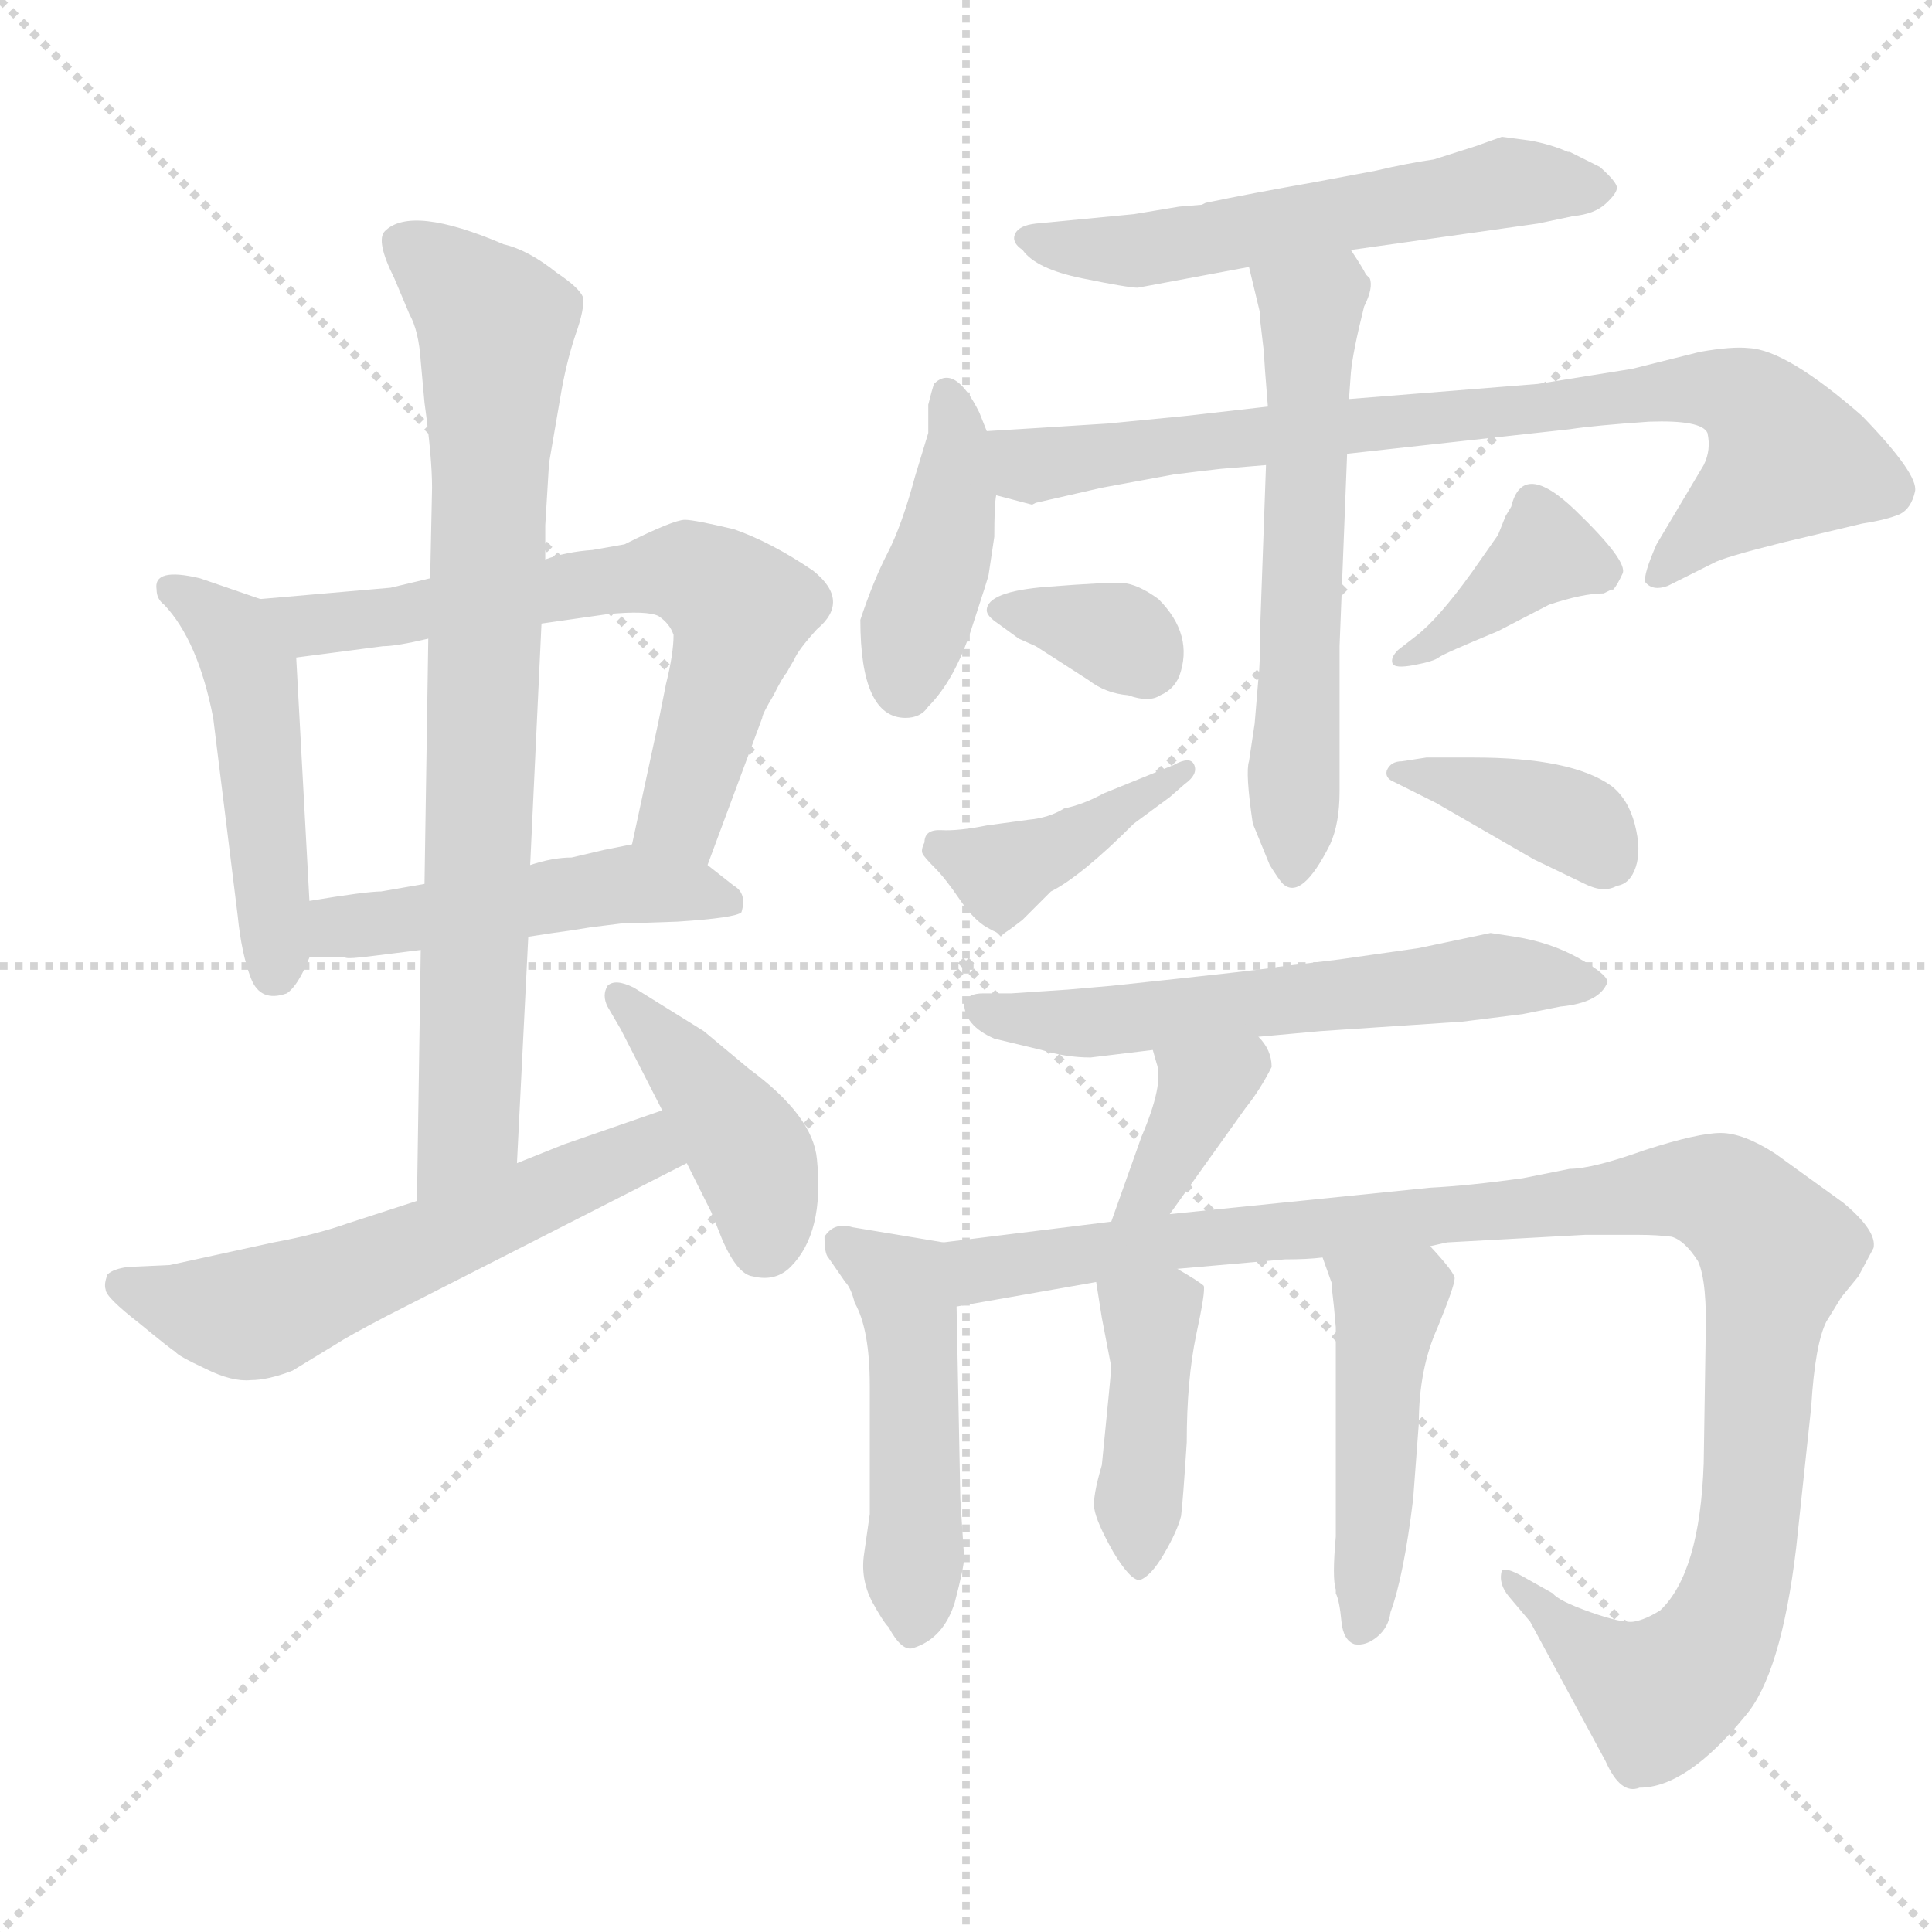 <svg xmlns="http://www.w3.org/2000/svg" version="1.1" viewBox="0 0 1024 1024">
  <g stroke="lightgray" stroke-dasharray="1,1" stroke-width="1" transform="scale(4, 4)">
    <line x1="0" y1="0" x2="256" y2="256" />
    <line x1="256" y1="0" x2="0" y2="256" />
    <line x1="128" y1="0" x2="128" y2="256" />
    <line x1="0" y1="128" x2="256" y2="128" />
  </g>
  <g transform="scale(1.0, -1.0) translate(0.0, -812.50)">
    <style type="text/css">
      
        @keyframes keyframes0 {
          from {
            stroke: blue;
            stroke-dashoffset: 477;
            stroke-width: 128;
          }
          61% {
            animation-timing-function: step-end;
            stroke: blue;
            stroke-dashoffset: 0;
            stroke-width: 128;
          }
          to {
            stroke: black;
            stroke-width: 1024;
          }
        }
        #make-me-a-hanzi-animation-0 {
          animation: keyframes0 0.638s both;
          animation-delay: 0s;
          animation-timing-function: linear;
        }
      
        @keyframes keyframes1 {
          from {
            stroke: blue;
            stroke-dashoffset: 646;
            stroke-width: 128;
          }
          68% {
            animation-timing-function: step-end;
            stroke: blue;
            stroke-dashoffset: 0;
            stroke-width: 128;
          }
          to {
            stroke: black;
            stroke-width: 1024;
          }
        }
        #make-me-a-hanzi-animation-1 {
          animation: keyframes1 0.776s both;
          animation-delay: 0.638s;
          animation-timing-function: linear;
        }
      
        @keyframes keyframes2 {
          from {
            stroke: blue;
            stroke-dashoffset: 480;
            stroke-width: 128;
          }
          61% {
            animation-timing-function: step-end;
            stroke: blue;
            stroke-dashoffset: 0;
            stroke-width: 128;
          }
          to {
            stroke: black;
            stroke-width: 1024;
          }
        }
        #make-me-a-hanzi-animation-2 {
          animation: keyframes2 0.641s both;
          animation-delay: 1.414s;
          animation-timing-function: linear;
        }
      
        @keyframes keyframes3 {
          from {
            stroke: blue;
            stroke-dashoffset: 786;
            stroke-width: 128;
          }
          72% {
            animation-timing-function: step-end;
            stroke: blue;
            stroke-dashoffset: 0;
            stroke-width: 128;
          }
          to {
            stroke: black;
            stroke-width: 1024;
          }
        }
        #make-me-a-hanzi-animation-3 {
          animation: keyframes3 0.89s both;
          animation-delay: 2.055s;
          animation-timing-function: linear;
        }
      
        @keyframes keyframes4 {
          from {
            stroke: blue;
            stroke-dashoffset: 565;
            stroke-width: 128;
          }
          65% {
            animation-timing-function: step-end;
            stroke: blue;
            stroke-dashoffset: 0;
            stroke-width: 128;
          }
          to {
            stroke: black;
            stroke-width: 1024;
          }
        }
        #make-me-a-hanzi-animation-4 {
          animation: keyframes4 0.71s both;
          animation-delay: 2.944s;
          animation-timing-function: linear;
        }
      
        @keyframes keyframes5 {
          from {
            stroke: blue;
            stroke-dashoffset: 413;
            stroke-width: 128;
          }
          57% {
            animation-timing-function: step-end;
            stroke: blue;
            stroke-dashoffset: 0;
            stroke-width: 128;
          }
          to {
            stroke: black;
            stroke-width: 1024;
          }
        }
        #make-me-a-hanzi-animation-5 {
          animation: keyframes5 0.586s both;
          animation-delay: 3.654s;
          animation-timing-function: linear;
        }
      
        @keyframes keyframes6 {
          from {
            stroke: blue;
            stroke-dashoffset: 561;
            stroke-width: 128;
          }
          65% {
            animation-timing-function: step-end;
            stroke: blue;
            stroke-dashoffset: 0;
            stroke-width: 128;
          }
          to {
            stroke: black;
            stroke-width: 1024;
          }
        }
        #make-me-a-hanzi-animation-6 {
          animation: keyframes6 0.707s both;
          animation-delay: 4.24s;
          animation-timing-function: linear;
        }
      
        @keyframes keyframes7 {
          from {
            stroke: blue;
            stroke-dashoffset: 413;
            stroke-width: 128;
          }
          57% {
            animation-timing-function: step-end;
            stroke: blue;
            stroke-dashoffset: 0;
            stroke-width: 128;
          }
          to {
            stroke: black;
            stroke-width: 1024;
          }
        }
        #make-me-a-hanzi-animation-7 {
          animation: keyframes7 0.586s both;
          animation-delay: 4.947s;
          animation-timing-function: linear;
        }
      
        @keyframes keyframes8 {
          from {
            stroke: blue;
            stroke-dashoffset: 789;
            stroke-width: 128;
          }
          72% {
            animation-timing-function: step-end;
            stroke: blue;
            stroke-dashoffset: 0;
            stroke-width: 128;
          }
          to {
            stroke: black;
            stroke-width: 1024;
          }
        }
        #make-me-a-hanzi-animation-8 {
          animation: keyframes8 0.892s both;
          animation-delay: 5.533s;
          animation-timing-function: linear;
        }
      
        @keyframes keyframes9 {
          from {
            stroke: blue;
            stroke-dashoffset: 582;
            stroke-width: 128;
          }
          65% {
            animation-timing-function: step-end;
            stroke: blue;
            stroke-dashoffset: 0;
            stroke-width: 128;
          }
          to {
            stroke: black;
            stroke-width: 1024;
          }
        }
        #make-me-a-hanzi-animation-9 {
          animation: keyframes9 0.724s both;
          animation-delay: 6.425s;
          animation-timing-function: linear;
        }
      
        @keyframes keyframes10 {
          from {
            stroke: blue;
            stroke-dashoffset: 341;
            stroke-width: 128;
          }
          53% {
            animation-timing-function: step-end;
            stroke: blue;
            stroke-dashoffset: 0;
            stroke-width: 128;
          }
          to {
            stroke: black;
            stroke-width: 1024;
          }
        }
        #make-me-a-hanzi-animation-10 {
          animation: keyframes10 0.528s both;
          animation-delay: 7.148s;
          animation-timing-function: linear;
        }
      
        @keyframes keyframes11 {
          from {
            stroke: blue;
            stroke-dashoffset: 402;
            stroke-width: 128;
          }
          57% {
            animation-timing-function: step-end;
            stroke: blue;
            stroke-dashoffset: 0;
            stroke-width: 128;
          }
          to {
            stroke: black;
            stroke-width: 1024;
          }
        }
        #make-me-a-hanzi-animation-11 {
          animation: keyframes11 0.577s both;
          animation-delay: 7.676s;
          animation-timing-function: linear;
        }
      
        @keyframes keyframes12 {
          from {
            stroke: blue;
            stroke-dashoffset: 388;
            stroke-width: 128;
          }
          56% {
            animation-timing-function: step-end;
            stroke: blue;
            stroke-dashoffset: 0;
            stroke-width: 128;
          }
          to {
            stroke: black;
            stroke-width: 1024;
          }
        }
        #make-me-a-hanzi-animation-12 {
          animation: keyframes12 0.566s both;
          animation-delay: 8.253s;
          animation-timing-function: linear;
        }
      
        @keyframes keyframes13 {
          from {
            stroke: blue;
            stroke-dashoffset: 376;
            stroke-width: 128;
          }
          55% {
            animation-timing-function: step-end;
            stroke: blue;
            stroke-dashoffset: 0;
            stroke-width: 128;
          }
          to {
            stroke: black;
            stroke-width: 1024;
          }
        }
        #make-me-a-hanzi-animation-13 {
          animation: keyframes13 0.556s both;
          animation-delay: 8.819s;
          animation-timing-function: linear;
        }
      
        @keyframes keyframes14 {
          from {
            stroke: blue;
            stroke-dashoffset: 584;
            stroke-width: 128;
          }
          66% {
            animation-timing-function: step-end;
            stroke: blue;
            stroke-dashoffset: 0;
            stroke-width: 128;
          }
          to {
            stroke: black;
            stroke-width: 1024;
          }
        }
        #make-me-a-hanzi-animation-14 {
          animation: keyframes14 0.725s both;
          animation-delay: 9.375s;
          animation-timing-function: linear;
        }
      
        @keyframes keyframes15 {
          from {
            stroke: blue;
            stroke-dashoffset: 363;
            stroke-width: 128;
          }
          54% {
            animation-timing-function: step-end;
            stroke: blue;
            stroke-dashoffset: 0;
            stroke-width: 128;
          }
          to {
            stroke: black;
            stroke-width: 1024;
          }
        }
        #make-me-a-hanzi-animation-15 {
          animation: keyframes15 0.545s both;
          animation-delay: 10.1s;
          animation-timing-function: linear;
        }
      
        @keyframes keyframes16 {
          from {
            stroke: blue;
            stroke-dashoffset: 475;
            stroke-width: 128;
          }
          61% {
            animation-timing-function: step-end;
            stroke: blue;
            stroke-dashoffset: 0;
            stroke-width: 128;
          }
          to {
            stroke: black;
            stroke-width: 1024;
          }
        }
        #make-me-a-hanzi-animation-16 {
          animation: keyframes16 0.637s both;
          animation-delay: 10.646s;
          animation-timing-function: linear;
        }
      
        @keyframes keyframes17 {
          from {
            stroke: blue;
            stroke-dashoffset: 1060;
            stroke-width: 128;
          }
          78% {
            animation-timing-function: step-end;
            stroke: blue;
            stroke-dashoffset: 0;
            stroke-width: 128;
          }
          to {
            stroke: black;
            stroke-width: 1024;
          }
        }
        #make-me-a-hanzi-animation-17 {
          animation: keyframes17 1.113s both;
          animation-delay: 11.282s;
          animation-timing-function: linear;
        }
      
        @keyframes keyframes18 {
          from {
            stroke: blue;
            stroke-dashoffset: 412;
            stroke-width: 128;
          }
          57% {
            animation-timing-function: step-end;
            stroke: blue;
            stroke-dashoffset: 0;
            stroke-width: 128;
          }
          to {
            stroke: black;
            stroke-width: 1024;
          }
        }
        #make-me-a-hanzi-animation-18 {
          animation: keyframes18 0.585s both;
          animation-delay: 12.395s;
          animation-timing-function: linear;
        }
      
        @keyframes keyframes19 {
          from {
            stroke: blue;
            stroke-dashoffset: 459;
            stroke-width: 128;
          }
          60% {
            animation-timing-function: step-end;
            stroke: blue;
            stroke-dashoffset: 0;
            stroke-width: 128;
          }
          to {
            stroke: black;
            stroke-width: 1024;
          }
        }
        #make-me-a-hanzi-animation-19 {
          animation: keyframes19 0.624s both;
          animation-delay: 12.98s;
          animation-timing-function: linear;
        }
      
    </style>
    
      <path d="M 138 495 L 106 506 Q 81 512 83 500 Q 83 495 87 492 Q 105 473 113 432 L 126 327 Q 128 307 133 294 Q 138 281 152 286 Q 158 290 164 305 L 164 335 L 157 464 C 156 489 156 489 138 495 Z" fill="lightgray" />
    
      <path d="M 375 354 L 404 432 Q 404 434 410 444 Q 415 454 417 456 Q 418 458 421 463 Q 423 468 433 479 Q 451 494 431 510 Q 409 525 389 532 Q 368 537 363 537 Q 357 537 331 524 L 314 521 Q 300 520 289 516 L 228 506 L 207 501 L 138 495 C 108 492 127 460 157 464 L 203 470 Q 210 470 227 474 L 287 482 L 322 487 Q 343 489 349 486 Q 355 482 357 476 Q 357 466 353 450 L 349 430 L 335 365 C 329 336 365 326 375 354 Z" fill="lightgray" />
    
      <path d="M 280 316 L 293 318 Q 301 319 313 321 L 329 323 L 359 324 Q 390 326 393 329 Q 396 339 389 343 L 375 354 C 356 369 356 369 335 365 L 320 362 L 303 358 Q 293 358 281 354 L 225 344 L 202 340 Q 194 340 164 335 C 134 330 134 305 164 305 L 183 305 Q 184 304 199 306 L 223 309 L 280 316 Z" fill="lightgray" />
    
      <path d="M 274 196 L 280 316 L 281 354 L 287 482 L 289 516 L 289 534 Q 289 535 291 567 L 297 602 Q 300 620 305 635 Q 310 649 309 655 Q 307 660 295 668 Q 280 680 267 683 Q 218 704 204 690 Q 199 685 209 665 L 217 646 Q 222 637 223 621 L 225 599 Q 229 570 229 554 L 228 506 L 227 474 L 225 344 L 223 309 L 221 176 C 221 146 273 166 274 196 Z" fill="lightgray" />
    
      <path d="M 155 86 L 178 100 Q 184 104 205 115 L 364 196 C 391 210 379 234 351 224 L 299 206 L 274 196 L 221 176 L 184 164 Q 167 158 145 154 L 90 142 L 68 141 Q 60 140 57 137 Q 55 132 56 129 Q 56 125 74 111 Q 91 97 93 96 Q 94 94 109 87 Q 123 80 133 81 Q 142 81 155 86 Z" fill="lightgray" />
    
      <path d="M 364 196 L 377 170 L 383 155 Q 391 137 399 136 Q 411 133 419 141 Q 437 159 433 198 Q 431 221 397 246 L 373 266 L 336 289 Q 326 294 322 290 Q 319 285 322 279 L 329 267 L 351 224 L 364 196 Z" fill="lightgray" />
    
      <path d="M 716 680 L 815 694 L 834 698 Q 845 699 851 704.5 Q 857 710 857 713 Q 857 716 848 724 L 832 732 L 831 732 Q 822 736 811 738 L 796 740 L 782 735 L 760 728 Q 746 726 729 722 L 697 716 Q 663 710 639 705 L 637 704 L 625 703 L 601 699 L 549 694 Q 540 693 538 688.5 Q 536 684 542 680 Q 549 670 573.5 665 Q 598 660 603 660 L 662 671 L 716 680 Z" fill="lightgray" />
    
      <path d="M 523 584 L 519 594 Q 506 620 495 609 Q 494 606 492 598 L 492 583 L 485 560 Q 478 534 470.5 519.5 Q 463 505 456 484 Q 456 432 480 432 Q 488 432 492 438 Q 506 452 515 479.5 Q 524 507 524 508 L 527 528 Q 527 545 528 550 L 523 584 Z" fill="lightgray" />
    
      <path d="M 672 597 L 628 592 L 587 588 L 571 587 Q 556 586 523 584 C 493 582 499 558 528 550 L 547 545 L 549 546 L 584 554 L 622 561 Q 638 563 647 564 L 671 566 L 714 572 L 832 585 Q 845 587 874 589 Q 902 590 905 583 Q 907 574 903 566 L 878 524 Q 871 508 872 504 Q 876 499 884 502 L 908 514 Q 913 517 945 525 L 987 535 Q 1000 537 1007 540 Q 1013 543 1015 552 Q 1017 561 987 592 Q 947 627 927 628 Q 918 629 901 626 L 865 617 L 815 609 L 715 601 L 672 597 Z" fill="lightgray" />
    
      <path d="M 670 625 Q 670 621 672 597 L 671 566 L 668 482 Q 668 461 667 453 L 665 429 L 662 409 Q 660 403 664 376 L 673 354 Q 678 346 680 344 Q 690 335 705 365 Q 710 376 710 393 L 710 470 L 714 572 L 715 601 L 716 615 Q 717 626 723 650 Q 728 660 726 665 L 724 667 Q 722 671 716 680 C 700 705 655 700 662 671 L 668 646 L 668 642 L 670 625 Z" fill="lightgray" />
    
      <path d="M 523 489 Q 523 486 529 482 L 540 474 L 549 470 L 577 452 Q 586 445 598 444 Q 609 440 615 444 Q 622 447 625 454 Q 633 476 614 495 Q 603 503 595 503.5 Q 587 504 555 501.5 Q 523 499 523 489 Z" fill="lightgray" />
    
      <path d="M 585 392 Q 574 386 564 384 Q 556 379 545 378 L 523 375 Q 508 372 499 372.5 Q 490 373 490 366 Q 488 362 489 360 Q 490 358 495.5 352.5 Q 501 347 508.5 336 Q 516 325 523 321 Q 530 317 531.5 317.5 Q 533 318 542 325 L 557 340 Q 573 348 601 376 L 620 390 L 628 397 Q 635 402 633 407 Q 631 412 622 407 L 585 392 Z" fill="lightgray" />
    
      <path d="M 850 498 L 854 500 L 855 500 Q 857 502 860 508.5 Q 863 515 835 542 Q 807 569 801 544 L 798 539 Q 796 534 794 529 L 780 509 Q 762 484 750 475 L 741 468 Q 737 464 738 461 Q 739 458 749.5 460 Q 760 462 762.5 464 Q 765 466 794 478 L 821 492 Q 839 498 850 498 Z" fill="lightgray" />
    
      <path d="M 761 387 L 813 357 L 840 344 Q 850 339 857 343 Q 864 344 867 353 Q 870 362 866.5 375.5 Q 863 389 854 396 Q 833 411 781 411 L 756 411 L 743 409 Q 737 409 735 404 Q 734 400 739 398 L 761 387 Z" fill="lightgray" />
    
      <path d="M 667 263 L 700 266 L 775 271 L 807 275 L 827 279 Q 848 281 852 292 Q 852 296 837 304.5 Q 822 313 803 316 L 790 318 L 752 310 L 710 304 L 677 300 Q 674 299 589 290 L 566 288 L 536 286 L 521 286 Q 513 286 511 281 Q 511 269 527 262 L 552 256 Q 565 252 578 252 L 611 256 L 667 263 Z" fill="lightgray" />
    
      <path d="M 620 169 L 660 225 Q 668 235 674 247 Q 674 256 667 263 C 648 286 603 285 611 256 L 613 249 Q 617 238 605 210 L 589 165 C 579 137 603 145 620 169 Z" fill="lightgray" />
    
      <path d="M 500 154 L 452 162 Q 442 165 437 157 Q 437 148 439 146 L 448 133 Q 451 130 453 122 Q 461 108 461 78 L 461 10 L 458 -11 Q 456 -24 462 -36 Q 468 -47 471 -50 Q 478 -63 484 -61 Q 500 -56 506 -37 Q 511 -18 511 -13 L 509 18 L 507 120 C 506 150 506 153 500 154 Z" fill="lightgray" />
    
      <path d="M 758 152 L 767 154 L 840 158 L 869 158 Q 878 158 886 157 Q 893 155 900 144 Q 905 133 904 102 L 903 37 Q 901 -21 880 -41 Q 872 -46 866 -47 Q 860 -48 843 -42 Q 826 -36 823 -32 L 807 -23 Q 798 -18 796 -20 Q 794 -27 800 -34 L 811 -47 L 851 -121 Q 859 -139 869 -135 Q 894 -135 925 -97 Q 944 -75 952 -8 L 960 67 Q 962 100 968 112 L 976 125 L 985 136 L 993 151 Q 995 160 977 175 L 941 201 Q 924 212 912 212 Q 900 212 872 203 Q 844 193 832 193 L 807 188 Q 778 184 758 183 L 620 169 L 589 165 L 500 154 C 470 150 477 115 507 120 L 581 133 L 624 140 L 681 145 Q 693 145 701 146 L 758 152 Z" fill="lightgray" />
    
      <path d="M 581 133 L 584 114 L 589 88 Q 589 86 584 36 Q 579 19 580 13 Q 581 6 590 -10 Q 599 -25 604 -25 Q 610 -23 617 -11 Q 624 1 626 9 Q 627 17 629 48 Q 629 81 634 105 Q 639 128 638 131 Q 636 133 624 140 C 598 155 576 163 581 133 Z" fill="lightgray" />
    
      <path d="M 707 120 L 708 109 L 708 -2 Q 706 -24 708 -30 L 708 -32 Q 710 -36 711 -47 Q 712 -57 718 -59 Q 724 -60 730 -55 Q 736 -50 737 -42 Q 744 -23 749 18 L 752 58 Q 752 87 762 109 Q 771 131 771 135 Q 771 138 758 152 C 738 174 691 174 701 146 L 706 132 L 706 129 L 707 120 Z" fill="lightgray" />
    
    
      <clipPath id="make-me-a-hanzi-clip-0">
        <path d="M 138 495 L 106 506 Q 81 512 83 500 Q 83 495 87 492 Q 105 473 113 432 L 126 327 Q 128 307 133 294 Q 138 281 152 286 Q 158 290 164 305 L 164 335 L 157 464 C 156 489 156 489 138 495 Z" />
      </clipPath>
      <path clip-path="url(#make-me-a-hanzi-clip-0)" d="M 92 500 L 123 476 L 133 456 L 146 297" fill="none" id="make-me-a-hanzi-animation-0" stroke-dasharray="349 698" stroke-linecap="round" />
    
      <clipPath id="make-me-a-hanzi-clip-1">
        <path d="M 375 354 L 404 432 Q 404 434 410 444 Q 415 454 417 456 Q 418 458 421 463 Q 423 468 433 479 Q 451 494 431 510 Q 409 525 389 532 Q 368 537 363 537 Q 357 537 331 524 L 314 521 Q 300 520 289 516 L 228 506 L 207 501 L 138 495 C 108 492 127 460 157 464 L 203 470 Q 210 470 227 474 L 287 482 L 322 487 Q 343 489 349 486 Q 355 482 357 476 Q 357 466 353 450 L 349 430 L 335 365 C 329 336 365 326 375 354 Z" />
      </clipPath>
      <path clip-path="url(#make-me-a-hanzi-clip-1)" d="M 145 492 L 166 481 L 321 505 L 365 509 L 374 504 L 392 487 L 390 476 L 360 380 L 344 370" fill="none" id="make-me-a-hanzi-animation-1" stroke-dasharray="518 1036" stroke-linecap="round" />
    
      <clipPath id="make-me-a-hanzi-clip-2">
        <path d="M 280 316 L 293 318 Q 301 319 313 321 L 329 323 L 359 324 Q 390 326 393 329 Q 396 339 389 343 L 375 354 C 356 369 356 369 335 365 L 320 362 L 303 358 Q 293 358 281 354 L 225 344 L 202 340 Q 194 340 164 335 C 134 330 134 305 164 305 L 183 305 Q 184 304 199 306 L 223 309 L 280 316 Z" />
      </clipPath>
      <path clip-path="url(#make-me-a-hanzi-clip-2)" d="M 169 313 L 186 322 L 331 344 L 388 335" fill="none" id="make-me-a-hanzi-animation-2" stroke-dasharray="352 704" stroke-linecap="round" />
    
      <clipPath id="make-me-a-hanzi-clip-3">
        <path d="M 274 196 L 280 316 L 281 354 L 287 482 L 289 516 L 289 534 Q 289 535 291 567 L 297 602 Q 300 620 305 635 Q 310 649 309 655 Q 307 660 295 668 Q 280 680 267 683 Q 218 704 204 690 Q 199 685 209 665 L 217 646 Q 222 637 223 621 L 225 599 Q 229 570 229 554 L 228 506 L 227 474 L 225 344 L 223 309 L 221 176 C 221 146 273 166 274 196 Z" />
      </clipPath>
      <path clip-path="url(#make-me-a-hanzi-clip-3)" d="M 213 684 L 263 640 L 249 220 L 226 183" fill="none" id="make-me-a-hanzi-animation-3" stroke-dasharray="658 1316" stroke-linecap="round" />
    
      <clipPath id="make-me-a-hanzi-clip-4">
        <path d="M 155 86 L 178 100 Q 184 104 205 115 L 364 196 C 391 210 379 234 351 224 L 299 206 L 274 196 L 221 176 L 184 164 Q 167 158 145 154 L 90 142 L 68 141 Q 60 140 57 137 Q 55 132 56 129 Q 56 125 74 111 Q 91 97 93 96 Q 94 94 109 87 Q 123 80 133 81 Q 142 81 155 86 Z" />
      </clipPath>
      <path clip-path="url(#make-me-a-hanzi-clip-4)" d="M 65 132 L 107 118 L 143 118 L 342 203 L 354 200" fill="none" id="make-me-a-hanzi-animation-4" stroke-dasharray="437 874" stroke-linecap="round" />
    
      <clipPath id="make-me-a-hanzi-clip-5">
        <path d="M 364 196 L 377 170 L 383 155 Q 391 137 399 136 Q 411 133 419 141 Q 437 159 433 198 Q 431 221 397 246 L 373 266 L 336 289 Q 326 294 322 290 Q 319 285 322 279 L 329 267 L 351 224 L 364 196 Z" />
      </clipPath>
      <path clip-path="url(#make-me-a-hanzi-clip-5)" d="M 329 285 L 396 204 L 403 188 L 405 154" fill="none" id="make-me-a-hanzi-animation-5" stroke-dasharray="285 570" stroke-linecap="round" />
    
      <clipPath id="make-me-a-hanzi-clip-6">
        <path d="M 716 680 L 815 694 L 834 698 Q 845 699 851 704.5 Q 857 710 857 713 Q 857 716 848 724 L 832 732 L 831 732 Q 822 736 811 738 L 796 740 L 782 735 L 760 728 Q 746 726 729 722 L 697 716 Q 663 710 639 705 L 637 704 L 625 703 L 601 699 L 549 694 Q 540 693 538 688.5 Q 536 684 542 680 Q 549 670 573.5 665 Q 598 660 603 660 L 662 671 L 716 680 Z" />
      </clipPath>
      <path clip-path="url(#make-me-a-hanzi-clip-6)" d="M 546 687 L 600 679 L 797 716 L 847 714" fill="none" id="make-me-a-hanzi-animation-6" stroke-dasharray="433 866" stroke-linecap="round" />
    
      <clipPath id="make-me-a-hanzi-clip-7">
        <path d="M 523 584 L 519 594 Q 506 620 495 609 Q 494 606 492 598 L 492 583 L 485 560 Q 478 534 470.5 519.5 Q 463 505 456 484 Q 456 432 480 432 Q 488 432 492 438 Q 506 452 515 479.5 Q 524 507 524 508 L 527 528 Q 527 545 528 550 L 523 584 Z" />
      </clipPath>
      <path clip-path="url(#make-me-a-hanzi-clip-7)" d="M 502 601 L 506 553 L 479 448" fill="none" id="make-me-a-hanzi-animation-7" stroke-dasharray="285 570" stroke-linecap="round" />
    
      <clipPath id="make-me-a-hanzi-clip-8">
        <path d="M 672 597 L 628 592 L 587 588 L 571 587 Q 556 586 523 584 C 493 582 499 558 528 550 L 547 545 L 549 546 L 584 554 L 622 561 Q 638 563 647 564 L 671 566 L 714 572 L 832 585 Q 845 587 874 589 Q 902 590 905 583 Q 907 574 903 566 L 878 524 Q 871 508 872 504 Q 876 499 884 502 L 908 514 Q 913 517 945 525 L 987 535 Q 1000 537 1007 540 Q 1013 543 1015 552 Q 1017 561 987 592 Q 947 627 927 628 Q 918 629 901 626 L 865 617 L 815 609 L 715 601 L 672 597 Z" />
      </clipPath>
      <path clip-path="url(#make-me-a-hanzi-clip-8)" d="M 531 579 L 551 566 L 899 607 L 922 603 L 948 569 L 879 507" fill="none" id="make-me-a-hanzi-animation-8" stroke-dasharray="661 1322" stroke-linecap="round" />
    
      <clipPath id="make-me-a-hanzi-clip-9">
        <path d="M 670 625 Q 670 621 672 597 L 671 566 L 668 482 Q 668 461 667 453 L 665 429 L 662 409 Q 660 403 664 376 L 673 354 Q 678 346 680 344 Q 690 335 705 365 Q 710 376 710 393 L 710 470 L 714 572 L 715 601 L 716 615 Q 717 626 723 650 Q 728 660 726 665 L 724 667 Q 722 671 716 680 C 700 705 655 700 662 671 L 668 646 L 668 642 L 670 625 Z" />
      </clipPath>
      <path clip-path="url(#make-me-a-hanzi-clip-9)" d="M 670 666 L 695 649 L 686 353" fill="none" id="make-me-a-hanzi-animation-9" stroke-dasharray="454 908" stroke-linecap="round" />
    
      <clipPath id="make-me-a-hanzi-clip-10">
        <path d="M 523 489 Q 523 486 529 482 L 540 474 L 549 470 L 577 452 Q 586 445 598 444 Q 609 440 615 444 Q 622 447 625 454 Q 633 476 614 495 Q 603 503 595 503.5 Q 587 504 555 501.5 Q 523 499 523 489 Z" />
      </clipPath>
      <path clip-path="url(#make-me-a-hanzi-clip-10)" d="M 530 489 L 592 476 L 607 461" fill="none" id="make-me-a-hanzi-animation-10" stroke-dasharray="213 426" stroke-linecap="round" />
    
      <clipPath id="make-me-a-hanzi-clip-11">
        <path d="M 585 392 Q 574 386 564 384 Q 556 379 545 378 L 523 375 Q 508 372 499 372.5 Q 490 373 490 366 Q 488 362 489 360 Q 490 358 495.5 352.5 Q 501 347 508.5 336 Q 516 325 523 321 Q 530 317 531.5 317.5 Q 533 318 542 325 L 557 340 Q 573 348 601 376 L 620 390 L 628 397 Q 635 402 633 407 Q 631 412 622 407 L 585 392 Z" />
      </clipPath>
      <path clip-path="url(#make-me-a-hanzi-clip-11)" d="M 498 362 L 530 350 L 628 404" fill="none" id="make-me-a-hanzi-animation-11" stroke-dasharray="274 548" stroke-linecap="round" />
    
      <clipPath id="make-me-a-hanzi-clip-12">
        <path d="M 850 498 L 854 500 L 855 500 Q 857 502 860 508.5 Q 863 515 835 542 Q 807 569 801 544 L 798 539 Q 796 534 794 529 L 780 509 Q 762 484 750 475 L 741 468 Q 737 464 738 461 Q 739 458 749.5 460 Q 760 462 762.5 464 Q 765 466 794 478 L 821 492 Q 839 498 850 498 Z" />
      </clipPath>
      <path clip-path="url(#make-me-a-hanzi-clip-12)" d="M 855 506 L 820 519 L 744 463" fill="none" id="make-me-a-hanzi-animation-12" stroke-dasharray="260 520" stroke-linecap="round" />
    
      <clipPath id="make-me-a-hanzi-clip-13">
        <path d="M 761 387 L 813 357 L 840 344 Q 850 339 857 343 Q 864 344 867 353 Q 870 362 866.5 375.5 Q 863 389 854 396 Q 833 411 781 411 L 756 411 L 743 409 Q 737 409 735 404 Q 734 400 739 398 L 761 387 Z" />
      </clipPath>
      <path clip-path="url(#make-me-a-hanzi-clip-13)" d="M 741 404 L 836 376 L 849 359" fill="none" id="make-me-a-hanzi-animation-13" stroke-dasharray="248 496" stroke-linecap="round" />
    
      <clipPath id="make-me-a-hanzi-clip-14">
        <path d="M 667 263 L 700 266 L 775 271 L 807 275 L 827 279 Q 848 281 852 292 Q 852 296 837 304.5 Q 822 313 803 316 L 790 318 L 752 310 L 710 304 L 677 300 Q 674 299 589 290 L 566 288 L 536 286 L 521 286 Q 513 286 511 281 Q 511 269 527 262 L 552 256 Q 565 252 578 252 L 611 256 L 667 263 Z" />
      </clipPath>
      <path clip-path="url(#make-me-a-hanzi-clip-14)" d="M 519 278 L 573 270 L 793 296 L 845 291" fill="none" id="make-me-a-hanzi-animation-14" stroke-dasharray="456 912" stroke-linecap="round" />
    
      <clipPath id="make-me-a-hanzi-clip-15">
        <path d="M 620 169 L 660 225 Q 668 235 674 247 Q 674 256 667 263 C 648 286 603 285 611 256 L 613 249 Q 617 238 605 210 L 589 165 C 579 137 603 145 620 169 Z" />
      </clipPath>
      <path clip-path="url(#make-me-a-hanzi-clip-15)" d="M 661 253 L 637 233 L 610 182 L 596 171" fill="none" id="make-me-a-hanzi-animation-15" stroke-dasharray="235 470" stroke-linecap="round" />
    
      <clipPath id="make-me-a-hanzi-clip-16">
        <path d="M 500 154 L 452 162 Q 442 165 437 157 Q 437 148 439 146 L 448 133 Q 451 130 453 122 Q 461 108 461 78 L 461 10 L 458 -11 Q 456 -24 462 -36 Q 468 -47 471 -50 Q 478 -63 484 -61 Q 500 -56 506 -37 Q 511 -18 511 -13 L 509 18 L 507 120 C 506 150 506 153 500 154 Z" />
      </clipPath>
      <path clip-path="url(#make-me-a-hanzi-clip-16)" d="M 447 153 L 478 131 L 483 112 L 484 -49" fill="none" id="make-me-a-hanzi-animation-16" stroke-dasharray="347 694" stroke-linecap="round" />
    
      <clipPath id="make-me-a-hanzi-clip-17">
        <path d="M 758 152 L 767 154 L 840 158 L 869 158 Q 878 158 886 157 Q 893 155 900 144 Q 905 133 904 102 L 903 37 Q 901 -21 880 -41 Q 872 -46 866 -47 Q 860 -48 843 -42 Q 826 -36 823 -32 L 807 -23 Q 798 -18 796 -20 Q 794 -27 800 -34 L 811 -47 L 851 -121 Q 859 -139 869 -135 Q 894 -135 925 -97 Q 944 -75 952 -8 L 960 67 Q 962 100 968 112 L 976 125 L 985 136 L 993 151 Q 995 160 977 175 L 941 201 Q 924 212 912 212 Q 900 212 872 203 Q 844 193 832 193 L 807 188 Q 778 184 758 183 L 620 169 L 589 165 L 500 154 C 470 150 477 115 507 120 L 581 133 L 624 140 L 681 145 Q 693 145 701 146 L 758 152 Z" />
      </clipPath>
      <path clip-path="url(#make-me-a-hanzi-clip-17)" d="M 508 150 L 520 139 L 888 182 L 918 176 L 942 149 L 934 111 L 927 2 L 908 -60 L 899 -72 L 874 -85 L 800 -26" fill="none" id="make-me-a-hanzi-animation-17" stroke-dasharray="932 1864" stroke-linecap="round" />
    
      <clipPath id="make-me-a-hanzi-clip-18">
        <path d="M 581 133 L 584 114 L 589 88 Q 589 86 584 36 Q 579 19 580 13 Q 581 6 590 -10 Q 599 -25 604 -25 Q 610 -23 617 -11 Q 624 1 626 9 Q 627 17 629 48 Q 629 81 634 105 Q 639 128 638 131 Q 636 133 624 140 C 598 155 576 163 581 133 Z" />
      </clipPath>
      <path clip-path="url(#make-me-a-hanzi-clip-18)" d="M 631 127 L 610 112 L 604 -18" fill="none" id="make-me-a-hanzi-animation-18" stroke-dasharray="284 568" stroke-linecap="round" />
    
      <clipPath id="make-me-a-hanzi-clip-19">
        <path d="M 707 120 L 708 109 L 708 -2 Q 706 -24 708 -30 L 708 -32 Q 710 -36 711 -47 Q 712 -57 718 -59 Q 724 -60 730 -55 Q 736 -50 737 -42 Q 744 -23 749 18 L 752 58 Q 752 87 762 109 Q 771 131 771 135 Q 771 138 758 152 C 738 174 691 174 701 146 L 706 132 L 706 129 L 707 120 Z" />
      </clipPath>
      <path clip-path="url(#make-me-a-hanzi-clip-19)" d="M 709 141 L 736 121 L 722 -48" fill="none" id="make-me-a-hanzi-animation-19" stroke-dasharray="331 662" stroke-linecap="round" />
    
  </g>
</svg>
